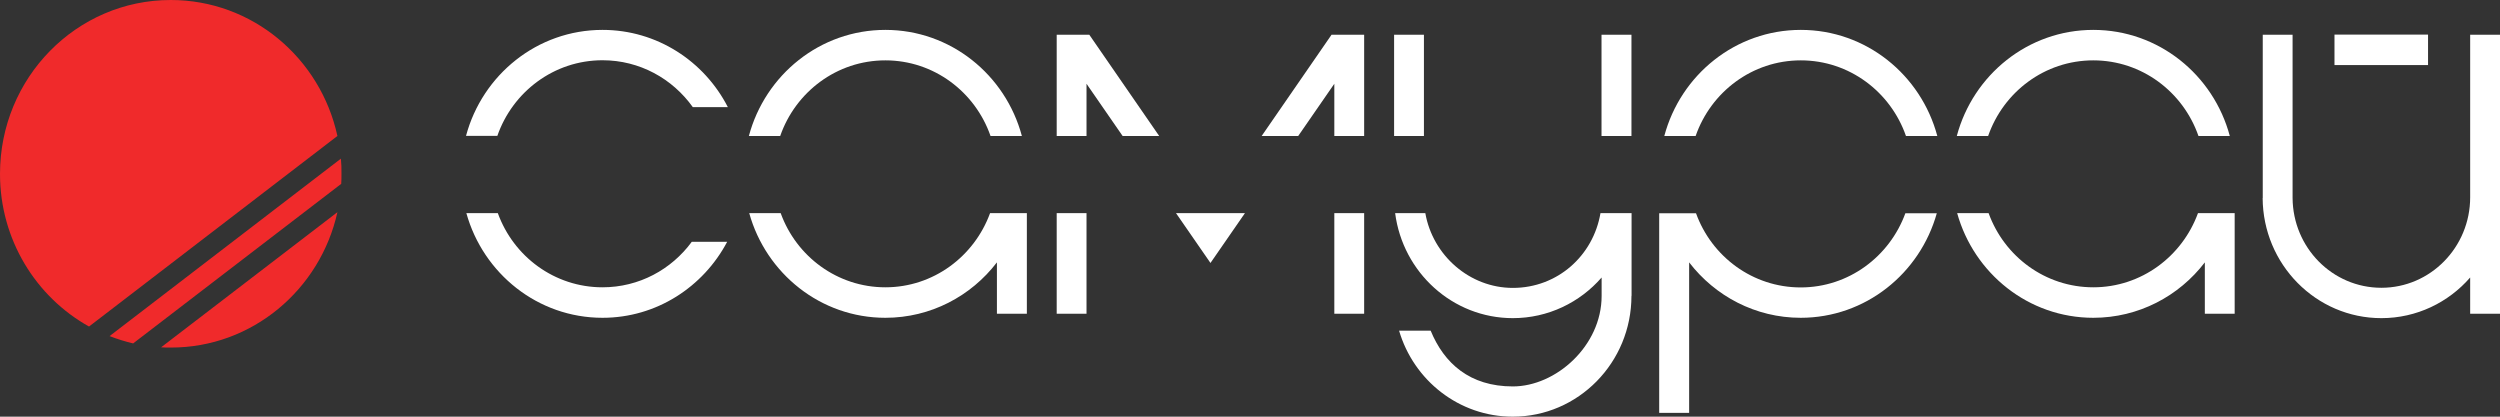 <svg width="180" height="30" viewBox="0 0 180 30" fill="none" xmlns="http://www.w3.org/2000/svg">
<rect x="0" y="0" width="180" height="30" fill="#333333" stroke="none"/>
<g clip-path="url(#clip0_406_2039)">
<path fill-rule="evenodd" clip-rule="evenodd" d="M12.293 0C18.168 0 23.073 4.185 24.294 9.79L6.41 23.51C2.591 21.384 0 17.258 0 12.521C0 5.597 5.507 0 12.293 0ZM24.544 11.423L7.889 24.199C8.441 24.412 9.009 24.59 9.585 24.726L24.569 13.235C24.586 12.997 24.586 12.759 24.586 12.512C24.595 12.146 24.578 11.781 24.544 11.423ZM24.294 15.276L11.599 25.007C11.825 25.024 12.059 25.024 12.293 25.024C18.151 25.033 23.057 20.856 24.294 15.276Z" fill="#F02A2B"/>
<path fill-rule="evenodd" clip-rule="evenodd" d="M96.071 22.591H98.219V15.345H96.071V22.591ZM98.219 9.79V2.501H95.871L90.84 9.79H93.472L96.071 6.031V9.79H98.219ZM83.461 9.79L78.43 2.501H76.082V9.79H78.229V6.031L80.828 9.79H83.461ZM76.082 15.345V22.591H78.229V15.345H76.082ZM84.672 15.345L87.154 18.934L89.636 15.345H84.672Z" fill="white"/>
<path fill-rule="evenodd" clip-rule="evenodd" d="M162.91 14.256C162.935 19.036 166.754 22.906 171.459 22.906C174 22.906 176.29 21.775 177.852 19.98V22.591H180V14.213V12.555V2.501H177.852V12.546V14.205C177.852 17.803 174.986 20.72 171.459 20.72C167.933 20.72 165.091 17.828 165.066 14.256V2.501H162.918V14.205V14.256H162.91ZM174.819 4.687H168.083V2.492H174.819V4.687Z" fill="white"/>
<path fill-rule="evenodd" clip-rule="evenodd" d="M43.381 2.152C47.3 2.152 50.71 4.406 52.406 7.715H49.883C48.42 5.665 46.055 4.338 43.381 4.338C39.888 4.338 36.913 6.609 35.809 9.782H33.553C34.731 5.384 38.684 2.152 43.381 2.152ZM52.356 17.411C50.635 20.661 47.267 22.881 43.381 22.881C38.718 22.881 34.79 19.691 33.578 15.345H35.843C36.971 18.466 39.921 20.686 43.381 20.686C46.013 20.686 48.345 19.402 49.807 17.411H52.356Z" fill="white"/>
<path fill-rule="evenodd" clip-rule="evenodd" d="M63.747 2.152C68.443 2.152 72.396 5.384 73.575 9.79H71.318C70.215 6.618 67.24 4.346 63.747 4.346C60.254 4.346 57.278 6.618 56.175 9.79H53.919C55.097 5.384 59.05 2.152 63.747 2.152ZM73.934 15.345V22.591H71.778V18.891C69.914 21.324 67.006 22.881 63.747 22.881C59.084 22.881 55.156 19.691 53.944 15.345H56.209C57.337 18.466 60.287 20.686 63.747 20.686C67.207 20.686 70.148 18.458 71.285 15.345H73.934Z" fill="white"/>
<path fill-rule="evenodd" clip-rule="evenodd" d="M129.658 2.152C134.354 2.152 138.307 5.384 139.486 9.79H137.229C136.126 6.618 133.151 4.346 129.658 4.346C126.165 4.346 123.19 6.618 122.086 9.79H119.83C121.008 5.384 124.961 2.152 129.658 2.152ZM139.452 15.345C138.24 19.691 134.313 22.881 129.65 22.881C126.39 22.881 123.482 21.316 121.618 18.891V29.728H119.462V15.353H122.112C123.24 18.475 126.19 20.695 129.65 20.695C133.109 20.695 136.051 18.466 137.187 15.353H139.452V15.345Z" fill="white"/>
<path fill-rule="evenodd" clip-rule="evenodd" d="M150.717 2.152C155.414 2.152 159.367 5.384 160.545 9.79H158.289C157.186 6.618 154.211 4.346 150.717 4.346C147.224 4.346 144.249 6.618 143.146 9.79H140.89C142.068 5.384 146.021 2.152 150.717 2.152ZM160.896 15.345V22.591H158.748V18.891C156.885 21.324 153.977 22.881 150.717 22.881C146.054 22.881 142.126 19.691 140.915 15.345H143.179C144.308 18.466 147.258 20.686 150.717 20.686C154.177 20.686 157.119 18.458 158.255 15.345H160.896Z" fill="white"/>
<path fill-rule="evenodd" clip-rule="evenodd" d="M117.465 21.299C117.465 26.104 113.638 30 108.916 30C105.055 30 101.787 27.389 100.734 23.808H103.008C103.977 26.164 105.824 27.823 108.924 27.823C112.025 27.823 115.317 24.905 115.317 21.307V19.98C113.755 21.775 111.465 22.906 108.924 22.906C104.587 22.906 101.002 19.614 100.45 15.345H102.623C103.158 18.398 105.824 20.729 108.924 20.729C112.142 20.729 114.716 18.407 115.234 15.345H117.473V21.299H117.465ZM100.375 9.79V2.501H102.523V9.79H100.375ZM115.309 9.79V2.501H117.465V9.79H115.309Z" fill="white"/>
</g>
<defs>
<clipPath id="clip0_406_2039">
<rect width="180" height="30" fill="white"/>
</clipPath>
</defs>
</svg>
